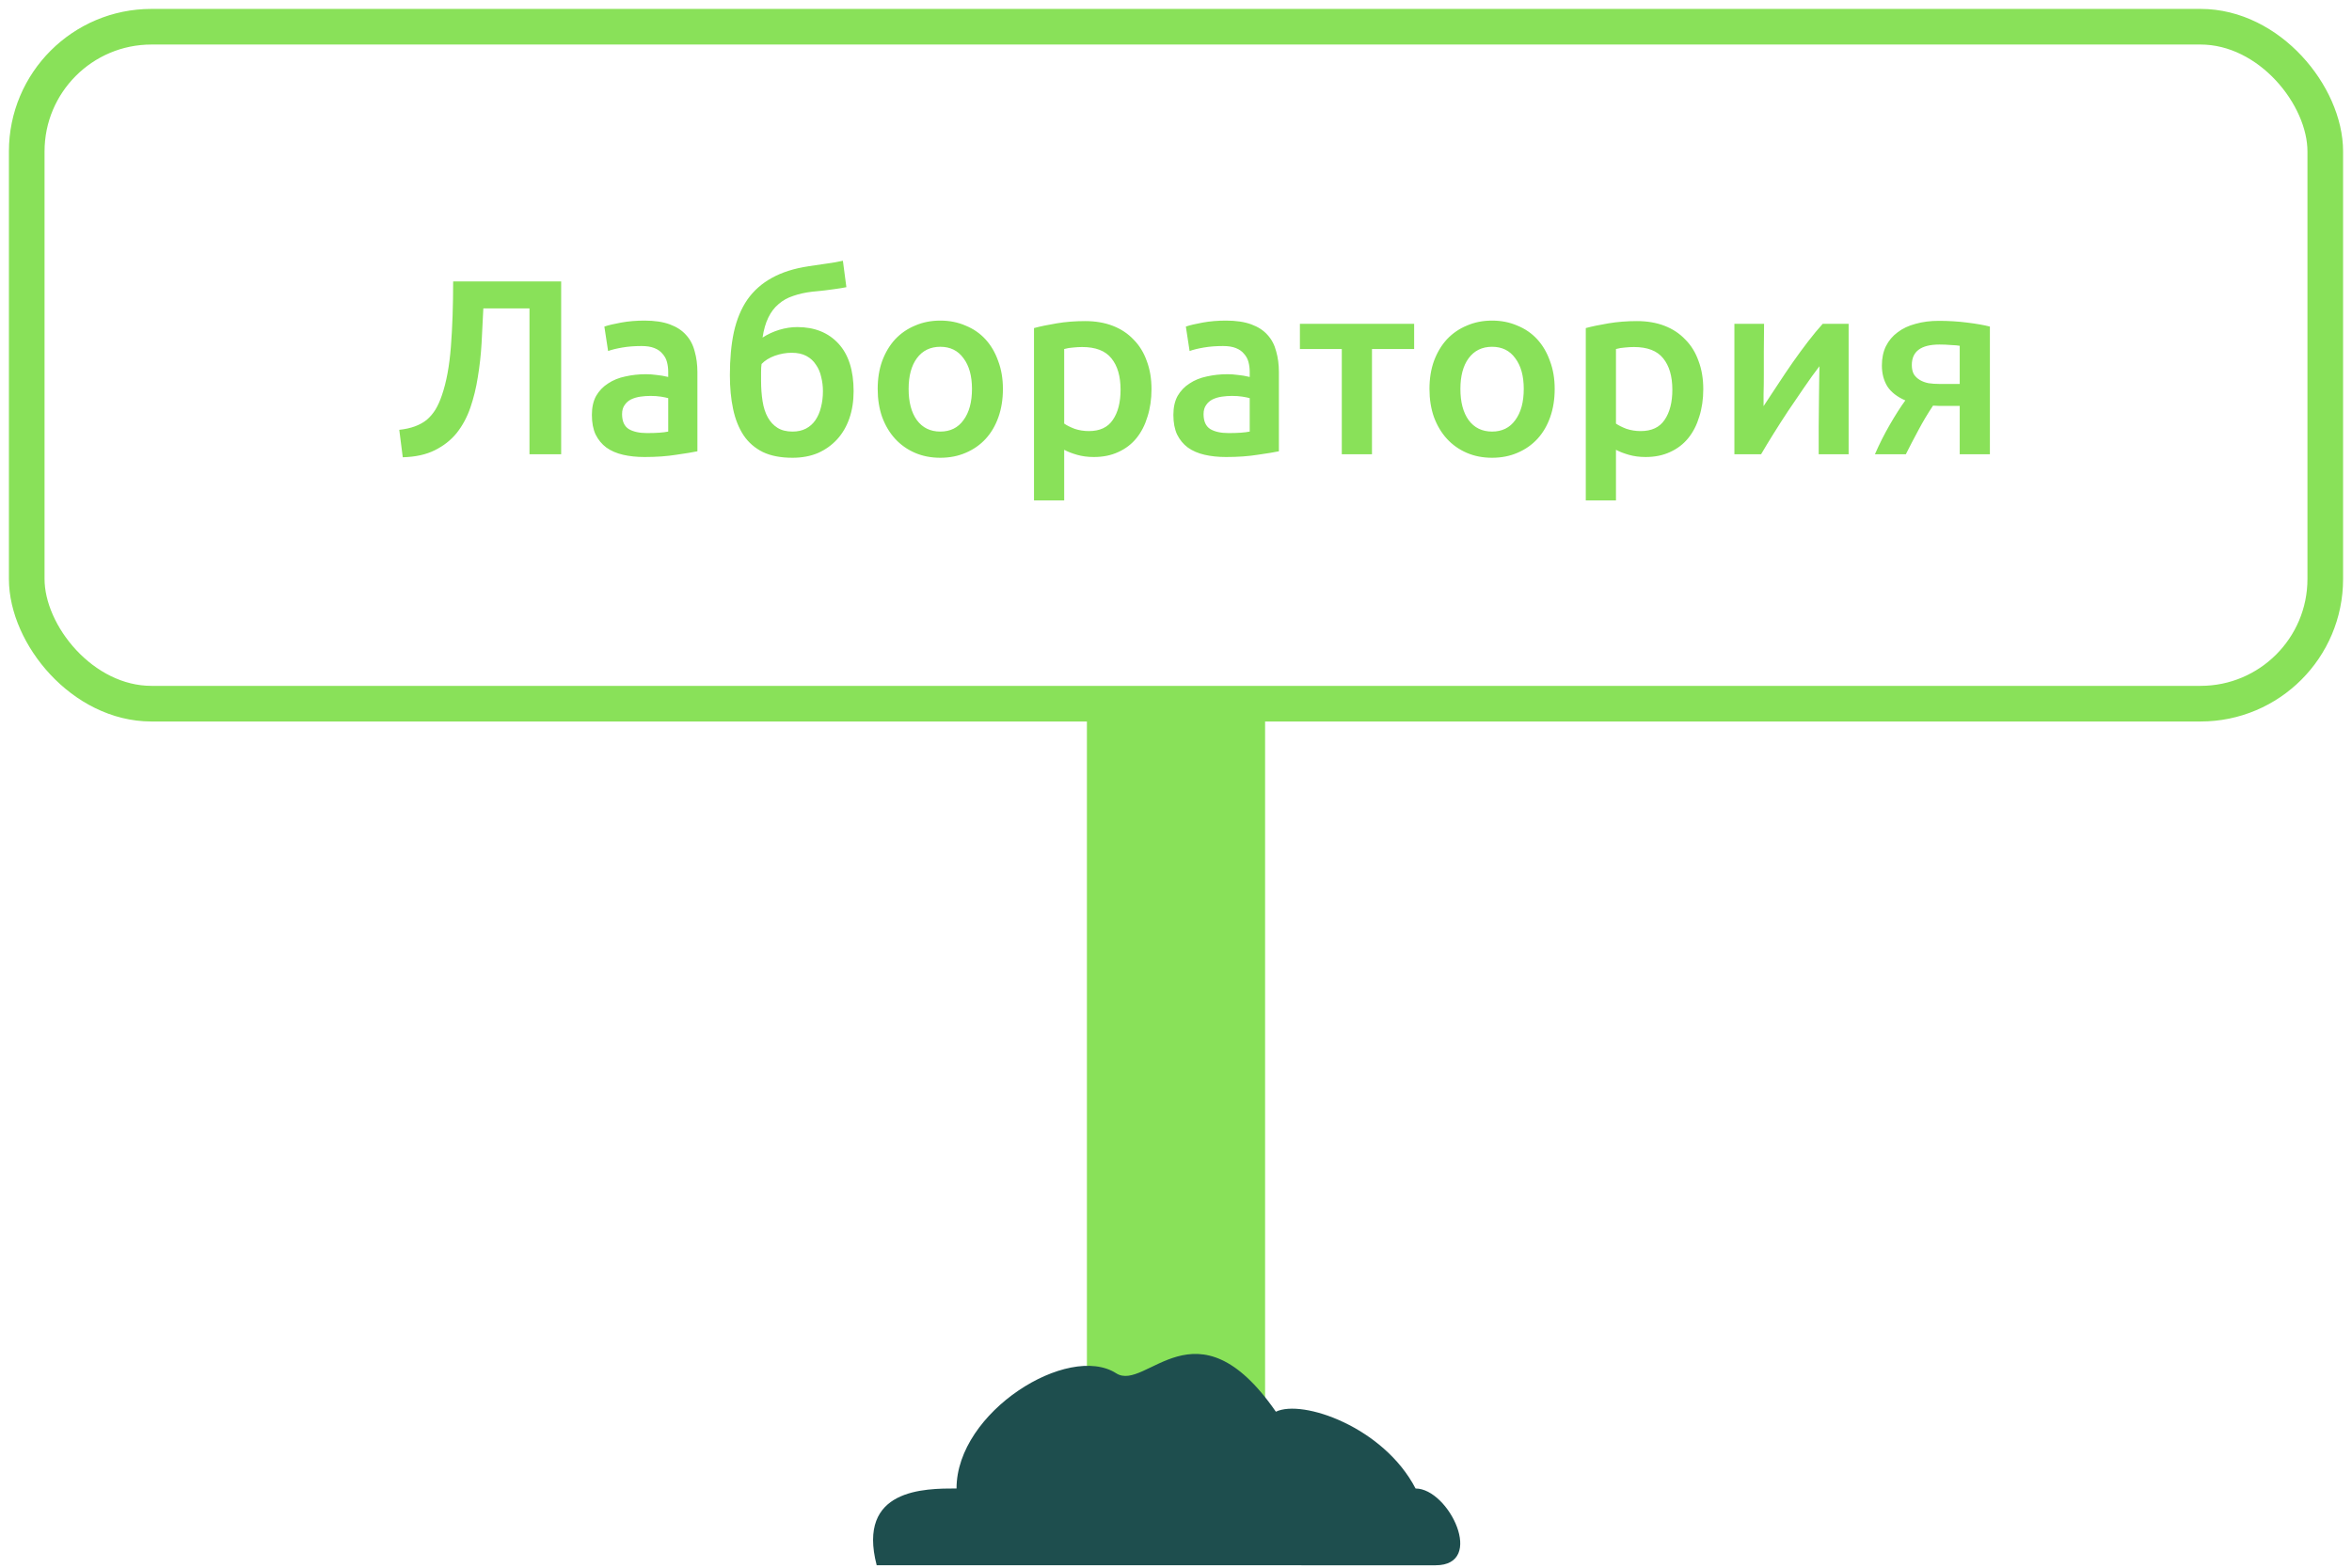 <svg width="132" height="88" viewBox="0 0 132 88" fill="none" xmlns="http://www.w3.org/2000/svg">
<path d="M27.126 17.31C27.098 17.945 27.065 18.593 27.028 19.256C26.99 19.909 26.92 20.544 26.818 21.16C26.724 21.767 26.584 22.341 26.398 22.882C26.211 23.423 25.954 23.899 25.628 24.31C25.301 24.711 24.89 25.033 24.396 25.276C23.91 25.519 23.313 25.649 22.604 25.668L22.408 24.128C22.744 24.091 23.038 24.025 23.29 23.932C23.542 23.839 23.761 23.717 23.948 23.568C24.134 23.409 24.298 23.218 24.438 22.994C24.578 22.761 24.699 22.49 24.802 22.182C25.054 21.454 25.222 20.544 25.306 19.452C25.39 18.36 25.432 17.142 25.432 15.798H31.494V25.5H29.716V17.31H27.126ZM36.312 24.31C36.835 24.31 37.231 24.282 37.502 24.226V22.35C37.409 22.322 37.273 22.294 37.096 22.266C36.919 22.238 36.723 22.224 36.508 22.224C36.322 22.224 36.13 22.238 35.934 22.266C35.748 22.294 35.575 22.345 35.416 22.42C35.267 22.495 35.145 22.602 35.052 22.742C34.959 22.873 34.912 23.041 34.912 23.246C34.912 23.647 35.038 23.927 35.29 24.086C35.542 24.235 35.883 24.31 36.312 24.31ZM36.172 17.996C36.732 17.996 37.203 18.066 37.586 18.206C37.969 18.346 38.272 18.542 38.496 18.794C38.73 19.046 38.893 19.354 38.986 19.718C39.089 20.073 39.14 20.465 39.14 20.894V25.332C38.879 25.388 38.482 25.453 37.95 25.528C37.428 25.612 36.835 25.654 36.172 25.654C35.733 25.654 35.332 25.612 34.968 25.528C34.604 25.444 34.291 25.309 34.03 25.122C33.778 24.935 33.578 24.693 33.428 24.394C33.288 24.095 33.218 23.727 33.218 23.288C33.218 22.868 33.297 22.513 33.456 22.224C33.624 21.935 33.848 21.701 34.128 21.524C34.408 21.337 34.73 21.207 35.094 21.132C35.468 21.048 35.855 21.006 36.256 21.006C36.443 21.006 36.639 21.02 36.844 21.048C37.05 21.067 37.269 21.104 37.502 21.16V20.88C37.502 20.684 37.479 20.497 37.432 20.32C37.386 20.143 37.301 19.989 37.18 19.858C37.068 19.718 36.914 19.611 36.718 19.536C36.532 19.461 36.294 19.424 36.004 19.424C35.612 19.424 35.253 19.452 34.926 19.508C34.599 19.564 34.334 19.629 34.128 19.704L33.918 18.332C34.133 18.257 34.446 18.183 34.856 18.108C35.267 18.033 35.706 17.996 36.172 17.996ZM47.501 16.12C47.407 16.139 47.305 16.157 47.193 16.176C47.09 16.195 46.964 16.213 46.815 16.232C46.665 16.251 46.488 16.274 46.283 16.302C46.087 16.321 45.858 16.344 45.597 16.372C45.195 16.419 44.836 16.498 44.519 16.61C44.201 16.713 43.926 16.867 43.693 17.072C43.459 17.268 43.268 17.52 43.119 17.828C42.969 18.136 42.862 18.509 42.797 18.948C43.086 18.761 43.399 18.617 43.735 18.514C44.08 18.411 44.416 18.36 44.743 18.36C45.713 18.36 46.483 18.668 47.053 19.284C47.622 19.9 47.907 20.791 47.907 21.958C47.907 22.518 47.827 23.027 47.669 23.484C47.51 23.941 47.281 24.333 46.983 24.66C46.684 24.987 46.325 25.243 45.905 25.43C45.485 25.607 45.009 25.696 44.477 25.696C43.814 25.696 43.259 25.589 42.811 25.374C42.363 25.15 42.003 24.837 41.733 24.436C41.462 24.025 41.266 23.535 41.145 22.966C41.023 22.397 40.963 21.762 40.963 21.062C40.963 20.147 41.037 19.34 41.187 18.64C41.345 17.931 41.597 17.324 41.943 16.82C42.297 16.316 42.755 15.91 43.315 15.602C43.884 15.285 44.575 15.065 45.387 14.944C45.807 14.879 46.157 14.827 46.437 14.79C46.726 14.753 47.015 14.701 47.305 14.636L47.501 16.12ZM42.741 20.432C42.722 20.553 42.713 20.703 42.713 20.88C42.713 21.048 42.713 21.207 42.713 21.356C42.713 21.776 42.741 22.163 42.797 22.518C42.853 22.873 42.951 23.176 43.091 23.428C43.231 23.68 43.413 23.876 43.637 24.016C43.861 24.156 44.141 24.226 44.477 24.226C44.766 24.226 45.018 24.17 45.233 24.058C45.447 23.946 45.625 23.787 45.765 23.582C45.905 23.377 46.007 23.139 46.073 22.868C46.147 22.588 46.185 22.285 46.185 21.958C46.185 21.678 46.152 21.412 46.087 21.16C46.031 20.899 45.933 20.67 45.793 20.474C45.662 20.269 45.485 20.105 45.261 19.984C45.037 19.863 44.761 19.802 44.435 19.802C44.117 19.802 43.8 19.858 43.483 19.97C43.175 20.082 42.927 20.236 42.741 20.432ZM56.286 21.832C56.286 22.411 56.202 22.938 56.034 23.414C55.866 23.89 55.628 24.296 55.32 24.632C55.012 24.968 54.639 25.229 54.2 25.416C53.771 25.603 53.295 25.696 52.772 25.696C52.249 25.696 51.773 25.603 51.344 25.416C50.915 25.229 50.546 24.968 50.238 24.632C49.93 24.296 49.687 23.89 49.51 23.414C49.342 22.938 49.258 22.411 49.258 21.832C49.258 21.253 49.342 20.731 49.51 20.264C49.687 19.788 49.93 19.382 50.238 19.046C50.555 18.71 50.929 18.453 51.358 18.276C51.787 18.089 52.259 17.996 52.772 17.996C53.285 17.996 53.757 18.089 54.186 18.276C54.625 18.453 54.998 18.71 55.306 19.046C55.614 19.382 55.852 19.788 56.02 20.264C56.197 20.731 56.286 21.253 56.286 21.832ZM54.55 21.832C54.55 21.104 54.391 20.53 54.074 20.11C53.766 19.681 53.332 19.466 52.772 19.466C52.212 19.466 51.773 19.681 51.456 20.11C51.148 20.53 50.994 21.104 50.994 21.832C50.994 22.569 51.148 23.153 51.456 23.582C51.773 24.011 52.212 24.226 52.772 24.226C53.332 24.226 53.766 24.011 54.074 23.582C54.391 23.153 54.55 22.569 54.55 21.832ZM62.889 21.874C62.889 21.118 62.717 20.53 62.371 20.11C62.035 19.69 61.489 19.48 60.733 19.48C60.575 19.48 60.407 19.489 60.229 19.508C60.061 19.517 59.893 19.545 59.725 19.592V23.778C59.874 23.881 60.071 23.979 60.313 24.072C60.565 24.156 60.831 24.198 61.111 24.198C61.727 24.198 62.175 23.988 62.455 23.568C62.745 23.148 62.889 22.583 62.889 21.874ZM64.625 21.846C64.625 22.406 64.55 22.919 64.401 23.386C64.261 23.853 64.056 24.254 63.785 24.59C63.514 24.926 63.174 25.187 62.763 25.374C62.362 25.561 61.904 25.654 61.391 25.654C61.046 25.654 60.728 25.612 60.439 25.528C60.15 25.444 59.912 25.351 59.725 25.248V28.09H58.031V18.416C58.377 18.323 58.801 18.234 59.305 18.15C59.809 18.066 60.341 18.024 60.901 18.024C61.48 18.024 61.998 18.113 62.455 18.29C62.913 18.467 63.3 18.724 63.617 19.06C63.944 19.387 64.191 19.788 64.359 20.264C64.537 20.731 64.625 21.258 64.625 21.846ZM68.947 24.31C69.47 24.31 69.866 24.282 70.137 24.226V22.35C70.044 22.322 69.908 22.294 69.731 22.266C69.554 22.238 69.358 22.224 69.143 22.224C68.956 22.224 68.765 22.238 68.569 22.266C68.382 22.294 68.21 22.345 68.051 22.42C67.902 22.495 67.78 22.602 67.687 22.742C67.594 22.873 67.547 23.041 67.547 23.246C67.547 23.647 67.673 23.927 67.925 24.086C68.177 24.235 68.518 24.31 68.947 24.31ZM68.807 17.996C69.367 17.996 69.838 18.066 70.221 18.206C70.604 18.346 70.907 18.542 71.131 18.794C71.364 19.046 71.528 19.354 71.621 19.718C71.724 20.073 71.775 20.465 71.775 20.894V25.332C71.514 25.388 71.117 25.453 70.585 25.528C70.062 25.612 69.47 25.654 68.807 25.654C68.368 25.654 67.967 25.612 67.603 25.528C67.239 25.444 66.926 25.309 66.665 25.122C66.413 24.935 66.212 24.693 66.063 24.394C65.923 24.095 65.853 23.727 65.853 23.288C65.853 22.868 65.932 22.513 66.091 22.224C66.259 21.935 66.483 21.701 66.763 21.524C67.043 21.337 67.365 21.207 67.729 21.132C68.102 21.048 68.49 21.006 68.891 21.006C69.078 21.006 69.274 21.02 69.479 21.048C69.684 21.067 69.904 21.104 70.137 21.16V20.88C70.137 20.684 70.114 20.497 70.067 20.32C70.02 20.143 69.936 19.989 69.815 19.858C69.703 19.718 69.549 19.611 69.353 19.536C69.166 19.461 68.928 19.424 68.639 19.424C68.247 19.424 67.888 19.452 67.561 19.508C67.234 19.564 66.968 19.629 66.763 19.704L66.553 18.332C66.768 18.257 67.08 18.183 67.491 18.108C67.902 18.033 68.34 17.996 68.807 17.996ZM79.365 19.592H76.999V25.5H75.305V19.592H72.954V18.178H79.365V19.592ZM87.253 21.832C87.253 22.411 87.169 22.938 87.001 23.414C86.833 23.89 86.595 24.296 86.287 24.632C85.979 24.968 85.605 25.229 85.167 25.416C84.737 25.603 84.261 25.696 83.739 25.696C83.216 25.696 82.74 25.603 82.311 25.416C81.881 25.229 81.513 24.968 81.205 24.632C80.897 24.296 80.654 23.89 80.477 23.414C80.309 22.938 80.225 22.411 80.225 21.832C80.225 21.253 80.309 20.731 80.477 20.264C80.654 19.788 80.897 19.382 81.205 19.046C81.522 18.71 81.895 18.453 82.325 18.276C82.754 18.089 83.225 17.996 83.739 17.996C84.252 17.996 84.723 18.089 85.153 18.276C85.591 18.453 85.965 18.71 86.273 19.046C86.581 19.382 86.819 19.788 86.987 20.264C87.164 20.731 87.253 21.253 87.253 21.832ZM85.517 21.832C85.517 21.104 85.358 20.53 85.041 20.11C84.733 19.681 84.299 19.466 83.739 19.466C83.179 19.466 82.74 19.681 82.423 20.11C82.115 20.53 81.961 21.104 81.961 21.832C81.961 22.569 82.115 23.153 82.423 23.582C82.74 24.011 83.179 24.226 83.739 24.226C84.299 24.226 84.733 24.011 85.041 23.582C85.358 23.153 85.517 22.569 85.517 21.832ZM93.856 21.874C93.856 21.118 93.683 20.53 93.338 20.11C93.002 19.69 92.456 19.48 91.7 19.48C91.541 19.48 91.373 19.489 91.196 19.508C91.028 19.517 90.86 19.545 90.692 19.592V23.778C90.841 23.881 91.037 23.979 91.28 24.072C91.532 24.156 91.798 24.198 92.078 24.198C92.694 24.198 93.142 23.988 93.422 23.568C93.711 23.148 93.856 22.583 93.856 21.874ZM95.592 21.846C95.592 22.406 95.517 22.919 95.368 23.386C95.228 23.853 95.023 24.254 94.752 24.59C94.481 24.926 94.141 25.187 93.73 25.374C93.329 25.561 92.871 25.654 92.358 25.654C92.013 25.654 91.695 25.612 91.406 25.528C91.117 25.444 90.879 25.351 90.692 25.248V28.09H88.998V18.416C89.343 18.323 89.768 18.234 90.272 18.15C90.776 18.066 91.308 18.024 91.868 18.024C92.447 18.024 92.965 18.113 93.422 18.29C93.879 18.467 94.267 18.724 94.584 19.06C94.911 19.387 95.158 19.788 95.326 20.264C95.503 20.731 95.592 21.258 95.592 21.846ZM103.75 18.178V25.5H102.07C102.07 24.968 102.07 24.441 102.07 23.918C102.079 23.395 102.084 22.91 102.084 22.462C102.093 22.014 102.098 21.627 102.098 21.3C102.107 20.964 102.112 20.717 102.112 20.558C101.832 20.922 101.542 21.323 101.244 21.762C100.945 22.201 100.646 22.639 100.348 23.078C100.058 23.517 99.783 23.946 99.522 24.366C99.26 24.786 99.032 25.164 98.836 25.5H97.338V18.178H99.004C99.004 18.719 98.999 19.237 98.99 19.732C98.99 20.217 98.99 20.661 98.99 21.062C98.99 21.463 98.985 21.813 98.976 22.112C98.976 22.411 98.976 22.639 98.976 22.798C99.237 22.397 99.508 21.986 99.788 21.566C100.068 21.137 100.348 20.721 100.628 20.32C100.917 19.909 101.202 19.522 101.482 19.158C101.762 18.794 102.032 18.467 102.294 18.178H103.75ZM109.144 22.784C109.032 22.784 108.92 22.784 108.808 22.784C108.696 22.784 108.589 22.779 108.486 22.77C108.187 23.218 107.912 23.68 107.66 24.156C107.408 24.623 107.175 25.071 106.96 25.5H105.224C105.476 24.921 105.756 24.366 106.064 23.834C106.372 23.302 106.661 22.849 106.932 22.476C106.475 22.28 106.139 22.019 105.924 21.692C105.719 21.356 105.616 20.964 105.616 20.516C105.616 20.105 105.691 19.746 105.84 19.438C105.999 19.121 106.218 18.859 106.498 18.654C106.778 18.439 107.114 18.281 107.506 18.178C107.898 18.066 108.332 18.01 108.808 18.01C109.359 18.01 109.891 18.043 110.404 18.108C110.927 18.173 111.351 18.248 111.678 18.332V25.5H109.984V22.784H109.144ZM109.984 19.41C109.881 19.391 109.723 19.377 109.508 19.368C109.293 19.349 109.074 19.34 108.85 19.34C107.814 19.34 107.296 19.723 107.296 20.488C107.296 20.693 107.333 20.866 107.408 21.006C107.492 21.137 107.604 21.244 107.744 21.328C107.884 21.412 108.047 21.473 108.234 21.51C108.421 21.538 108.621 21.552 108.836 21.552H109.984V19.41Z" fill="#89E159"/>
<rect x="1.5" y="1.5" width="129" height="38" rx="7" stroke="#89E159" stroke-width="2"/>
<path d="M61 81.115V39H71V81.115C67.909 83.011 63.045 81.904 61 81.115Z" fill="#89E159"/>
<path d="M53.683 83.553C51.891 83.553 48.081 83.553 49.202 87.863L80.565 87.865C83.399 87.866 81.312 83.555 79.445 83.555C77.653 80.107 73.098 78.526 71.605 79.244C67.125 72.778 64.324 78.166 62.644 77.088C59.956 75.364 53.683 79.243 53.683 83.553L53.683 83.553Z" fill="#1E4E4E"/>
</svg>
